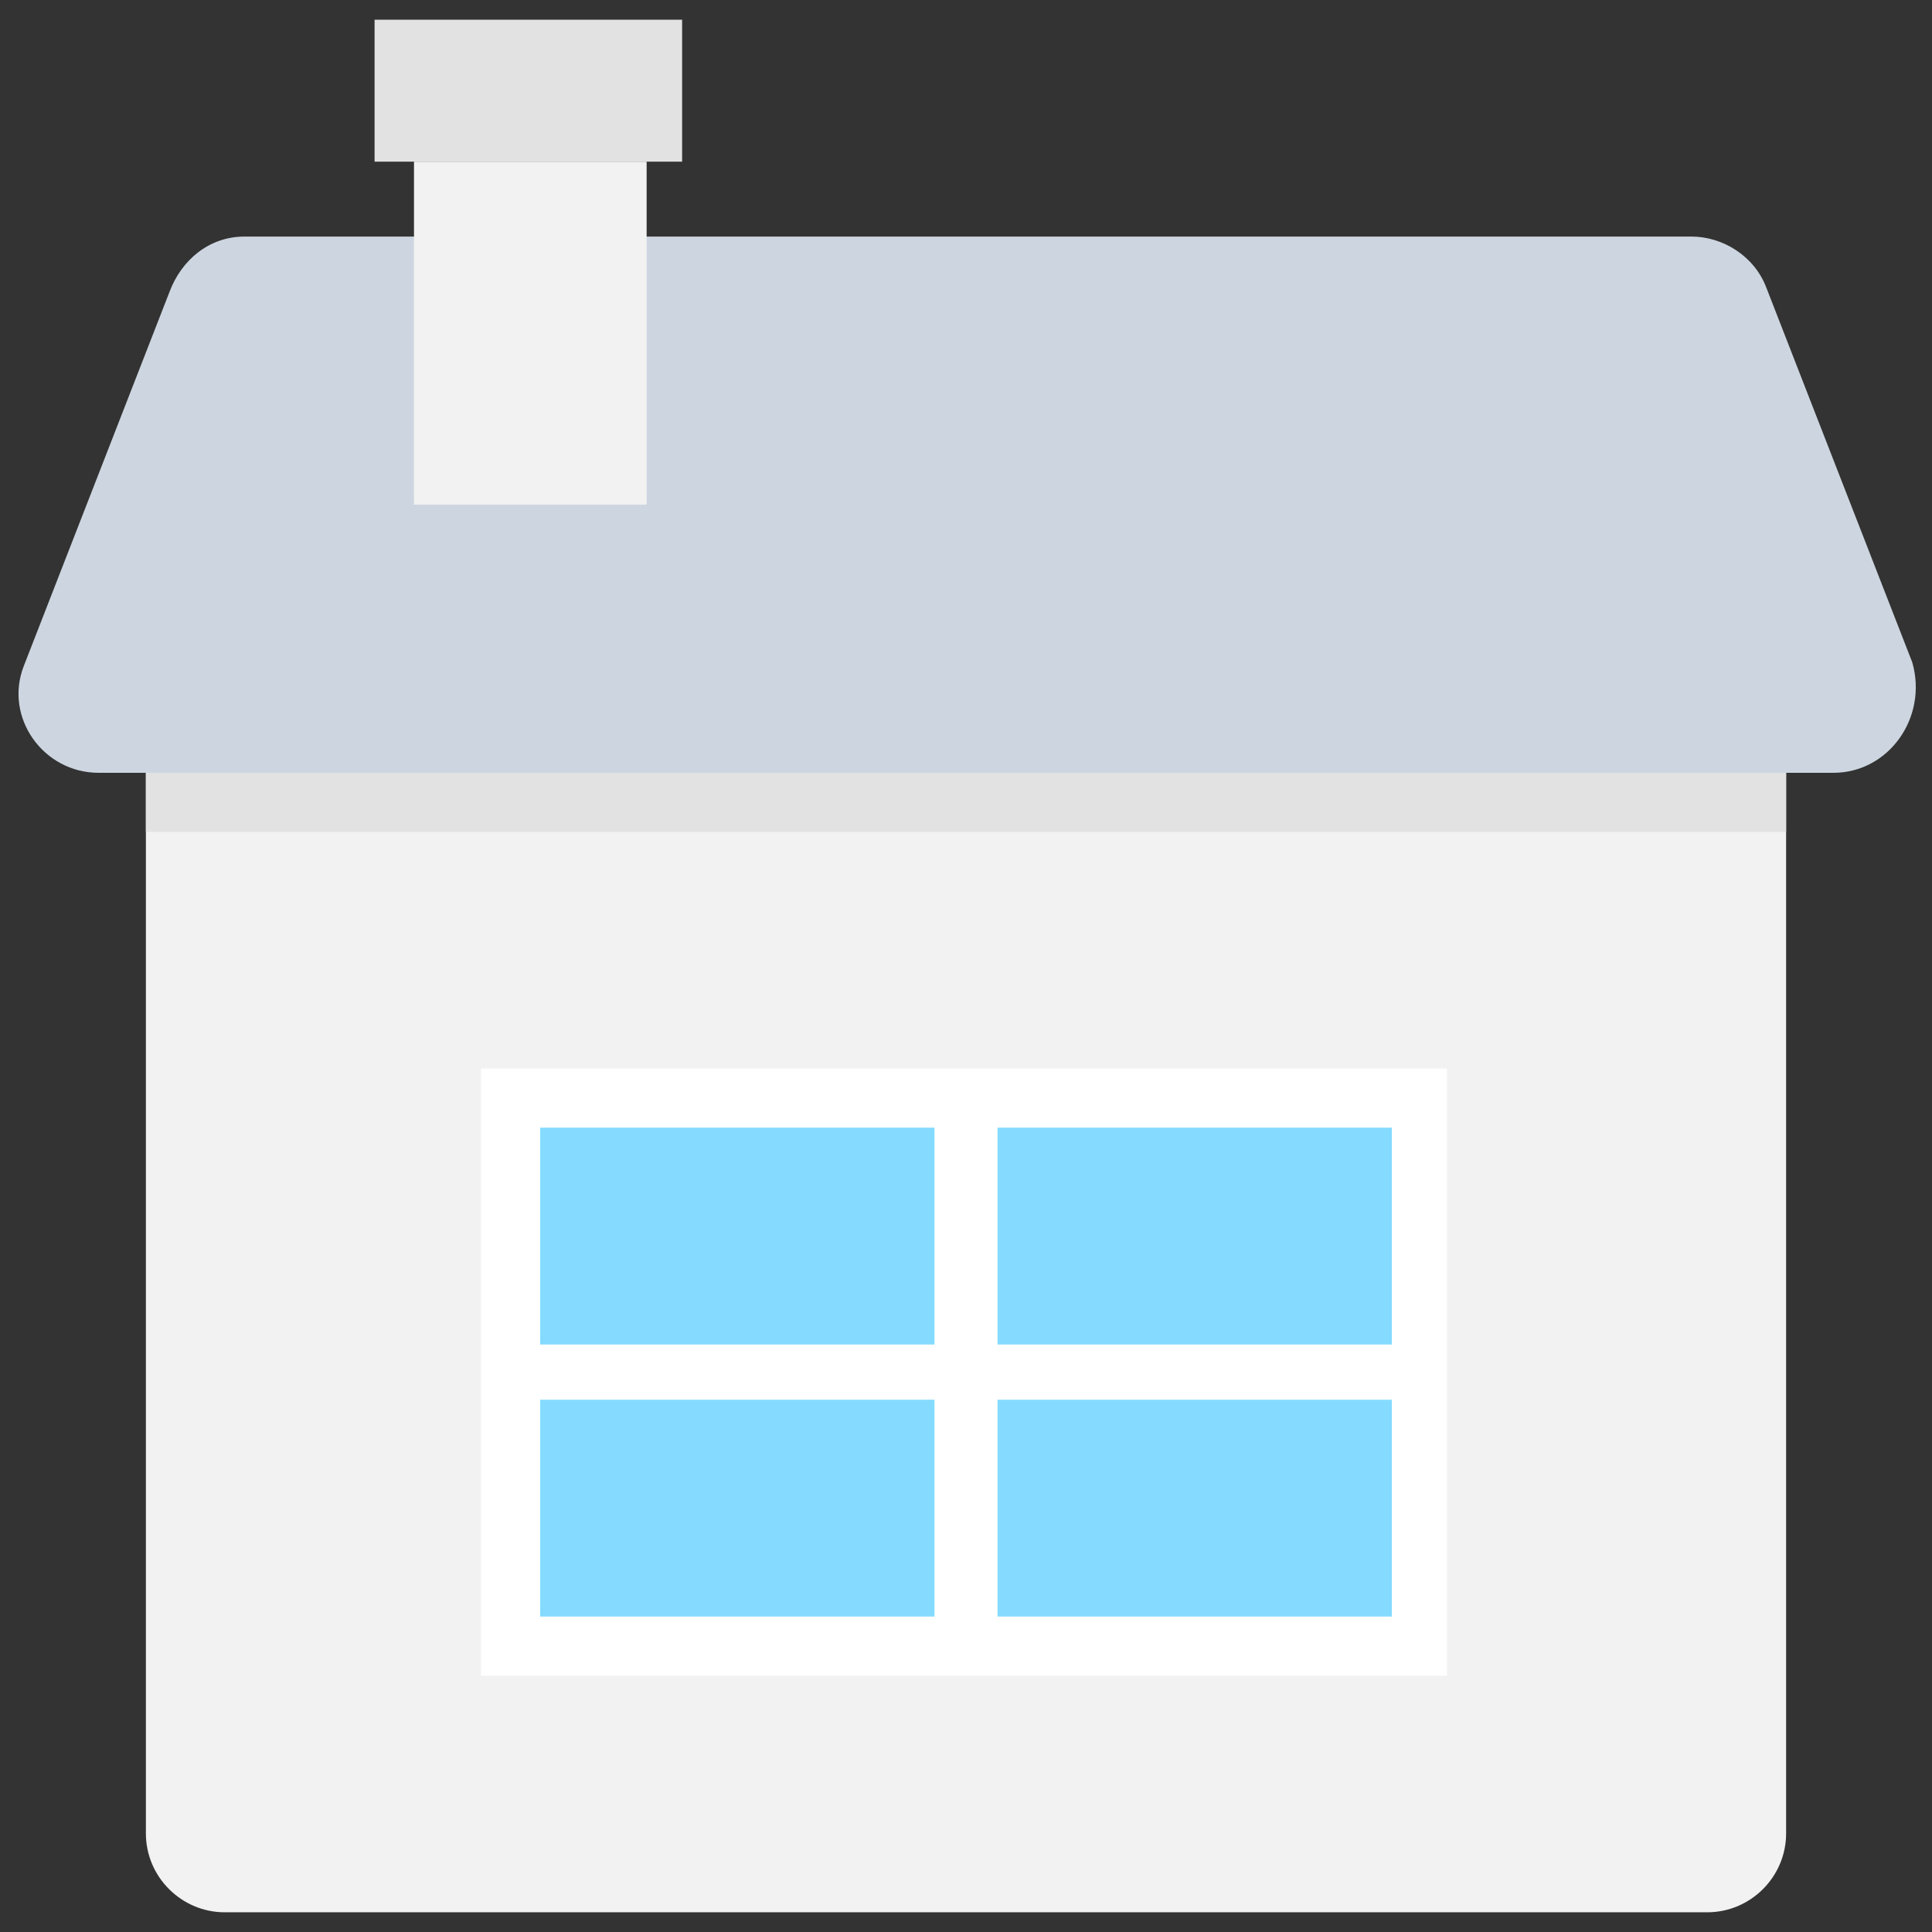 <?xml version="1.0" encoding="utf-8"?>
<!-- Generator: Adobe Illustrator 20.1.0, SVG Export Plug-In . SVG Version: 6.00 Build 0)  -->
<!DOCTYPE svg PUBLIC "-//W3C//DTD SVG 1.1//EN" "http://www.w3.org/Graphics/SVG/1.1/DTD/svg11.dtd">
<svg version="1.1" id="Layer_1" xmlns="http://www.w3.org/2000/svg" xmlns:xlink="http://www.w3.org/1999/xlink" x="0px" y="0px"
	 viewBox="0 0 49 49" enable-background="new 0 0 49 49" xml:space="preserve">
<rect x="0" y="0" width="49" height="49" fill="#333333" stroke="none"/>
<g>
	<path fill="#CDD6E0" d="M46.5,19.6h-44c-1.4,0-2.4-1.4-1.9-2.7l3.7-9.5C4.6,6.6,5.3,6,6.2,6h36.7c0.8,0,1.6,0.5,1.9,1.3l3.7,9.5
		C48.9,18.2,47.9,19.6,46.5,19.6z"/>
	<path fill="#F2F2F2" d="M45.3,19.6v26.9c0,1.1-0.9,2-2,2H5.7c-1.1,0-2-0.9-2-2V19.6H45.3z"/>
	<rect x="10.5" y="4.1" fill="#F2F2F2" width="5.9" height="8.7"/>
	<rect x="9.5" y="0.5" fill="#E2E2E2" width="7.8" height="3.6"/>
	<rect x="3.7" y="19.6" fill="#E2E2E2" width="41.6" height="1.5"/>
	<rect x="12.2" y="27.1" fill="#FFFFFF" width="24.5" height="15.4"/>
	<rect x="25.3" y="28.6" fill="#84DBFF" width="10" height="5.5"/>
	<rect x="13.7" y="28.6" fill="#84DBFF" width="10" height="5.5"/>
	<rect x="13.7" y="35.5" fill="#84DBFF" width="10" height="5.5"/>
	<rect x="25.3" y="35.5" fill="#84DBFF" width="10" height="5.5"/>
</g>
</svg>
